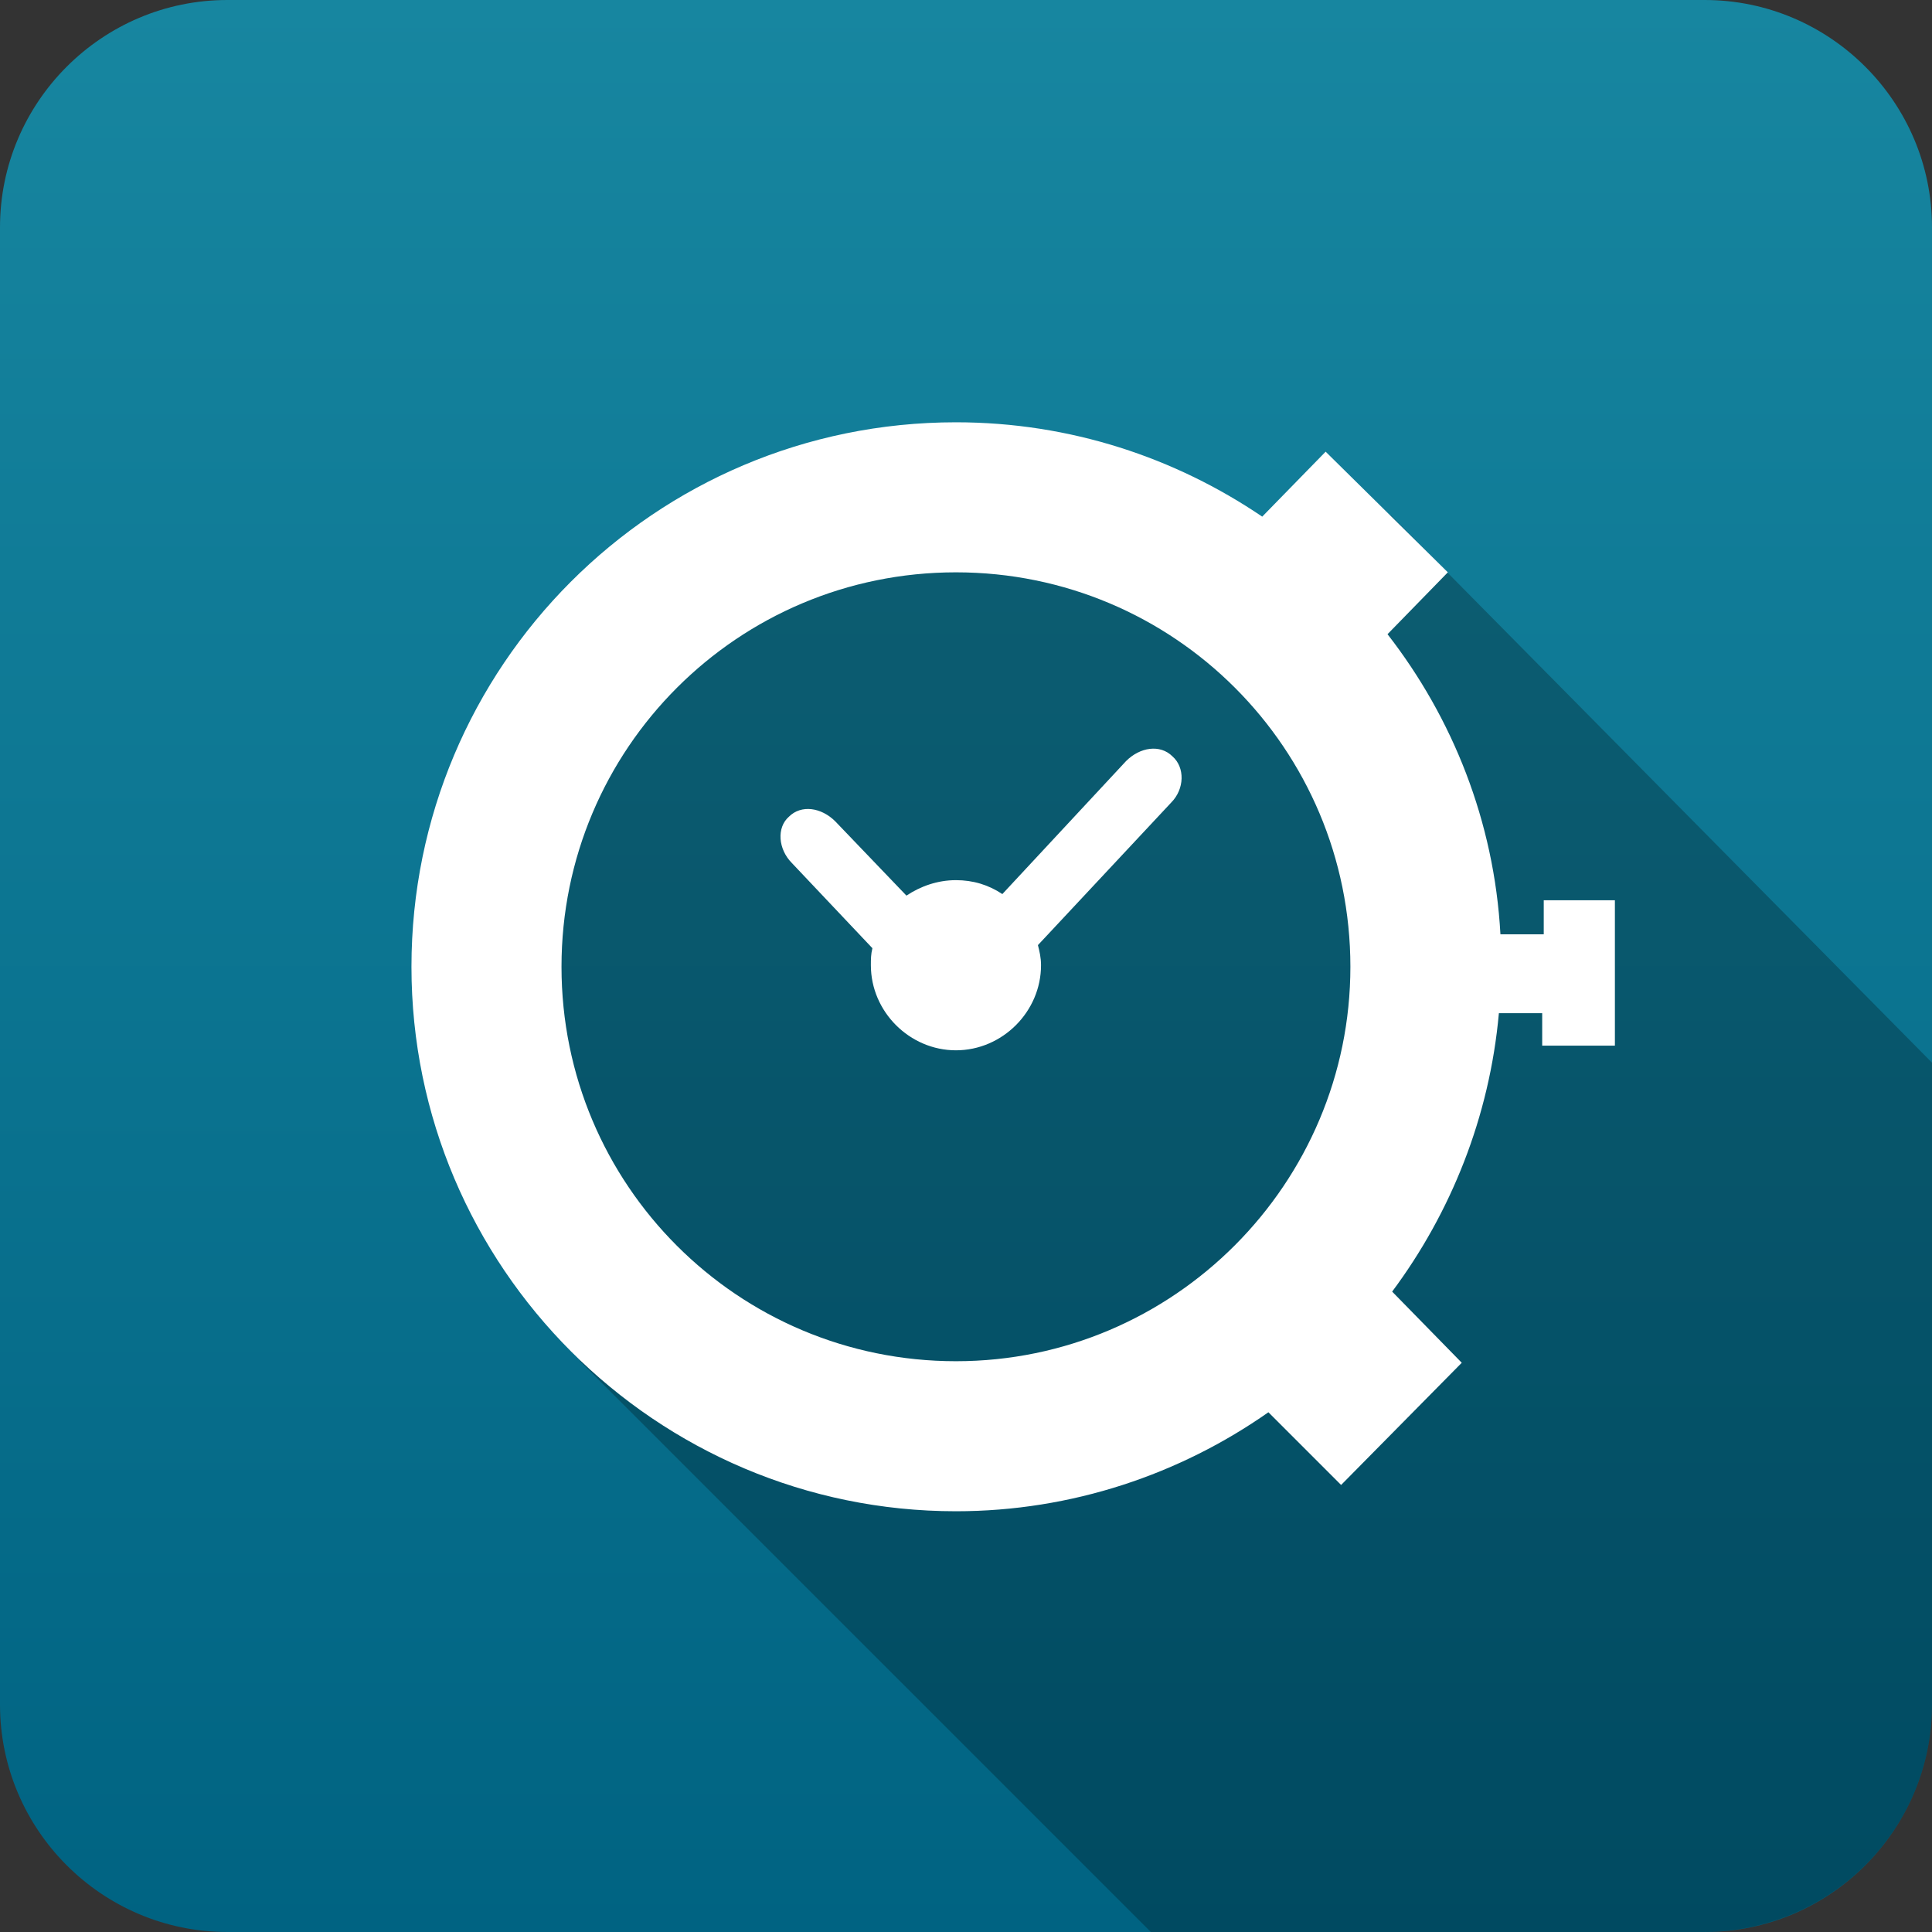 <?xml version="1.0" encoding="utf-8"?>
<!-- Generator: Adobe Illustrator 22.0.1, SVG Export Plug-In . SVG Version: 6.00 Build 0)  -->
<svg version="1.1" id="Layer_1" xmlns="http://www.w3.org/2000/svg" xmlns:xlink="http://www.w3.org/1999/xlink" x="0px" y="0px"
	 viewBox="0 0 124.9 124.9" style="enable-background:new 0 0 124.9 124.9;" xml:space="preserve">
<rect x="0" y="0" width="124.9" height="124.9" fill="#333333" stroke="none"/>
<style type="text/css">
	.st0{fill:url(#SVGID_1_);}
	.st1{opacity:0.25;}
	.st2{fill-rule:evenodd;clip-rule:evenodd;fill:#FFFFFF;}
	.st3{fill:url(#SVGID_2_);}
	.st4{fill:url(#SVGID_3_);}
	.st5{fill:url(#SVGID_4_);}
	.st6{fill:#FFFFFF;}
	.st7{fill:url(#SVGID_7_);}
	.st8{fill:url(#SVGID_8_);}
	.st9{fill:none;}
	.st10{fill:url(#SVGID_9_);}
	.st11{fill:url(#SVGID_10_);}
	.st12{fill:url(#SVGID_11_);}
	.st13{fill:url(#SVGID_12_);}
	.st14{fill:url(#SVGID_13_);}
	.st15{fill:url(#SVGID_14_);}
	.st16{fill:url(#SVGID_15_);}
	.st17{fill:url(#SVGID_16_);}
	.st18{fill:url(#SVGID_17_);}
	.st19{fill:url(#SVGID_18_);}
	.st20{fill:url(#SVGID_19_);}
	.st21{fill:url(#SVGID_20_);}
	.st22{fill:#C13B11;}
	.st23{fill:#EF6D25;}
	.st24{fill:#DD813F;}
	.st25{fill:#63C1C1;}
	.st26{fill:#148EAF;}
	.st27{fill:#006382;}
	.st28{fill:#6D6E70;}
	.st29{fill:#68BC49;}
	.st30{fill:url(#SVGID_21_);}
	.st31{fill:url(#SVGID_25_);}
	.st32{fill:url(#SVGID_26_);}
	.st33{fill:url(#SVGID_27_);}
	.st34{fill:url(#SVGID_31_);}
	.st35{fill:url(#SVGID_32_);}
	.st36{fill:url(#SVGID_35_);}
</style>
<g>
	<g>
		<g>
			<g>
				<g>
					<linearGradient id="SVGID_1_" gradientUnits="userSpaceOnUse" x1="62.441" y1="124.882" x2="62.441" y2="0">
						<stop  offset="0" style="stop-color:#006382"/>
						<stop  offset="1" style="stop-color:#1786A0"/>
					</linearGradient>
					<path class="st0" d="M110.2,0H14.7C6.6,0,0,6.6,0,14.7v95.5c0,8.1,6.6,14.7,14.7,14.7h95.5c8.1,0,14.7-6.6,14.7-14.7V14.7
						C124.9,6.6,118.3,0,110.2,0z"/>
				</g>
			</g>
		</g>
	</g>
	<path class="st1" d="M124.9,110.2V68.7l-35-35.4l-13.5,3.6l-25.9-2.2l-15.7,8.8l-2,27.9L37.5,88l36.9,36.9h35.7
		C118.3,124.9,124.9,118.3,124.9,110.2z"/>
	<path class="st6" d="M72.8,49.2l-8,8.6c-0.9-0.6-1.9-0.9-3-0.9c-1.2,0-2.3,0.4-3.2,1L54,53.1c-0.9-0.9-2.2-1.1-3-0.3
		c-0.8,0.7-0.7,2.1,0.2,3l5.2,5.5c-0.1,0.4-0.1,0.7-0.1,1.1c0,3,2.5,5.5,5.5,5.5c3,0,5.5-2.5,5.5-5.5c0-0.5-0.1-0.9-0.2-1.3l8.6-9.2
		c0.9-0.9,0.9-2.3,0.1-3C75,48.1,73.7,48.3,72.8,49.2z M99.8,58.3v2.1H97c-0.4-7.3-3.1-14-7.3-19.4l3.9-4l-7.9-7.8l-4.1,4.2
		c-5.6-3.8-12.4-6.1-19.8-6.1c-19.5,0-35.2,15.8-35.2,35.2s15.8,35.2,35.2,35.2c7.5,0,14.5-2.4,20.2-6.4l4.7,4.7l7.8-7.9L90,83.5
		c3.8-5.1,6.3-11.3,6.9-18h2.8v2.1h4.7v-9.4H99.8z M61.8,88c-14.1,0-25.5-11.4-25.5-25.5c0-14.1,11.4-25.5,25.5-25.5
		c14.1,0,25.5,11.4,25.5,25.5C87.3,76.5,75.9,88,61.8,88z"/>
</g>
</svg>
